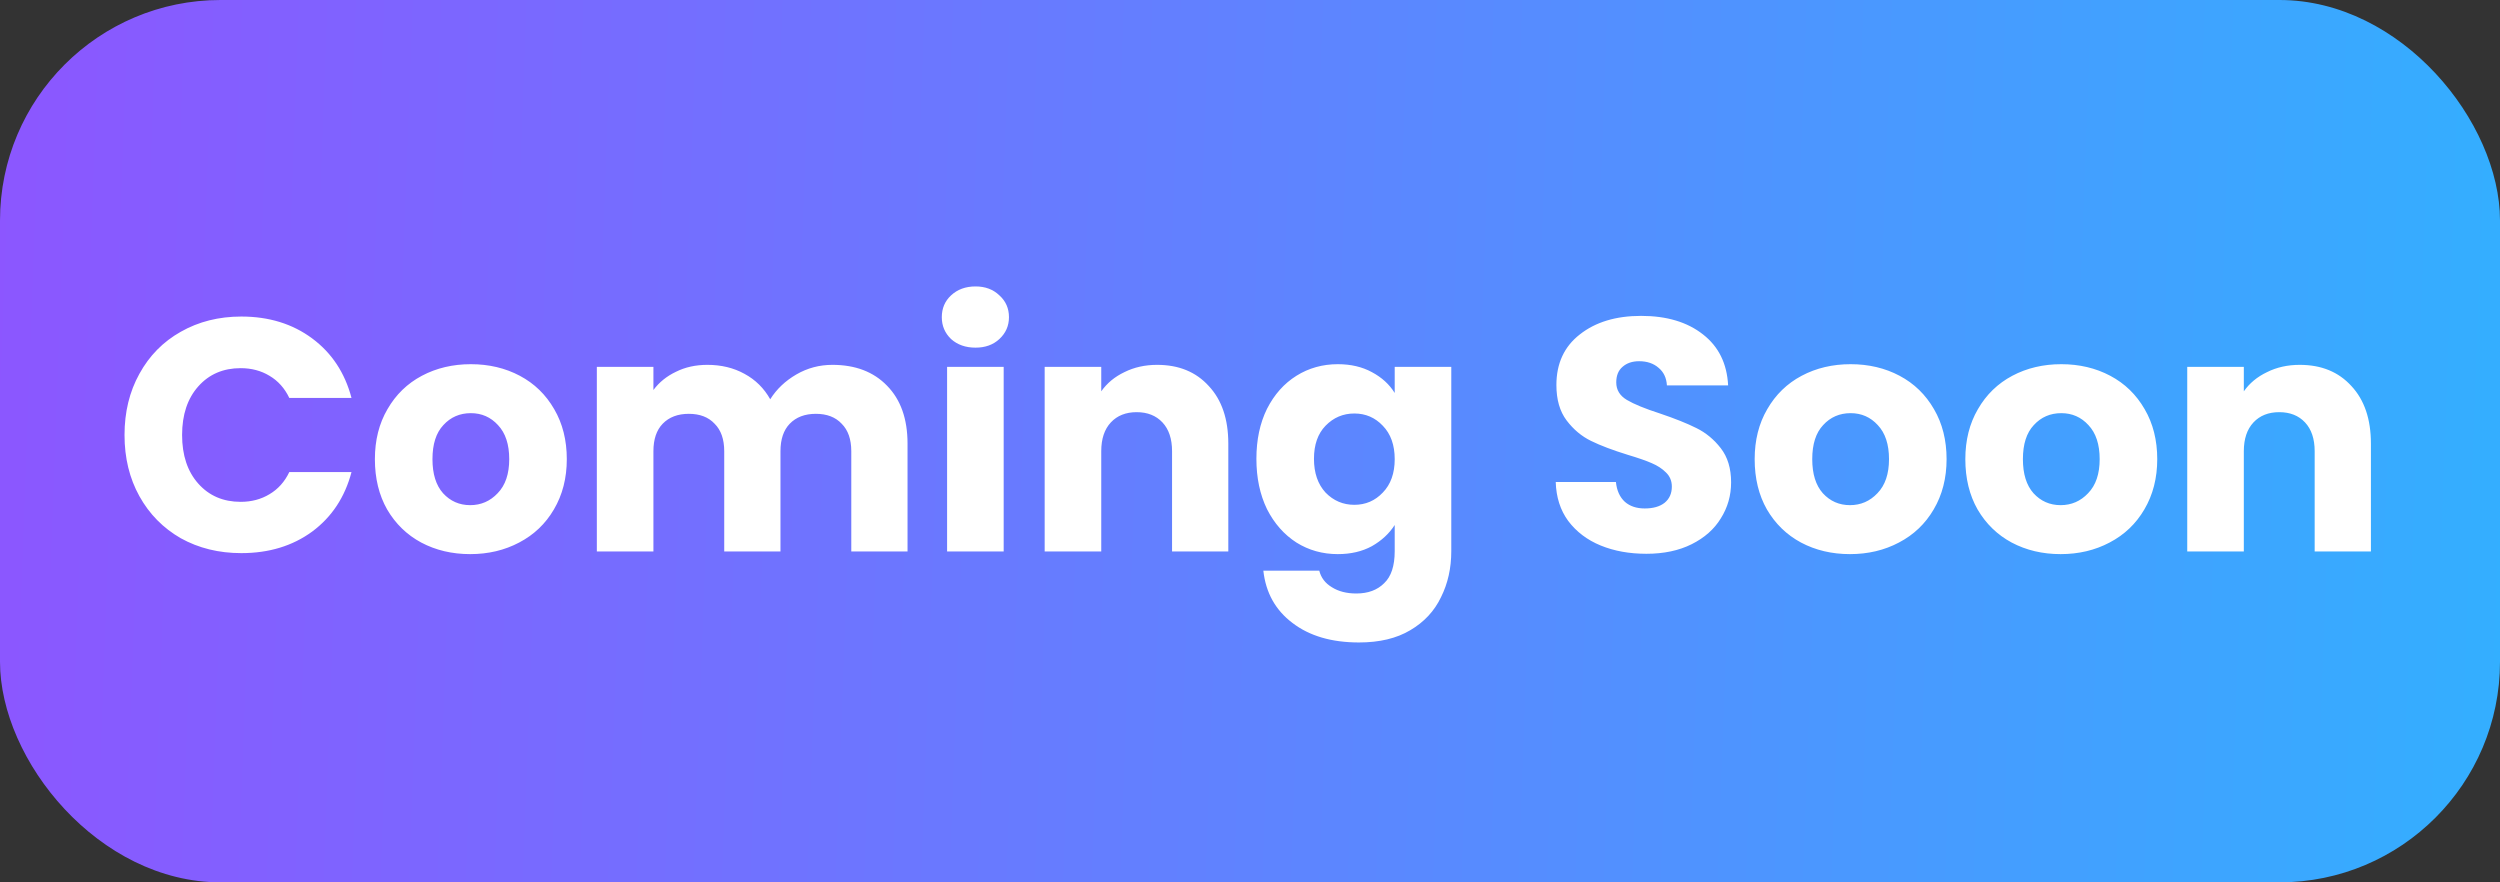 <svg width="68" height="24" viewBox="0 0 68 24" fill="none" xmlns="http://www.w3.org/2000/svg">
<rect x="0" y="0" width="68" height="24" fill="#333333" stroke="none"/>
<rect width="68" height="24" rx="6" fill="url(#paint0_linear_2997_8325)"/>
<path d="M3.387 11.832C3.387 11.208 3.522 10.653 3.792 10.167C4.062 9.675 4.437 9.294 4.917 9.024C5.403 8.748 5.952 8.61 6.564 8.61C7.314 8.61 7.956 8.808 8.49 9.204C9.024 9.6 9.381 10.14 9.561 10.824H7.869C7.743 10.56 7.563 10.359 7.329 10.221C7.101 10.083 6.84 10.014 6.546 10.014C6.072 10.014 5.688 10.179 5.394 10.509C5.1 10.839 4.953 11.28 4.953 11.832C4.953 12.384 5.1 12.825 5.394 13.155C5.688 13.485 6.072 13.65 6.546 13.65C6.84 13.65 7.101 13.581 7.329 13.443C7.563 13.305 7.743 13.104 7.869 12.84H9.561C9.381 13.524 9.024 14.064 8.49 14.46C7.956 14.85 7.314 15.045 6.564 15.045C5.952 15.045 5.403 14.91 4.917 14.64C4.437 14.364 4.062 13.983 3.792 13.497C3.522 13.011 3.387 12.456 3.387 11.832ZM12.789 15.072C12.297 15.072 11.853 14.967 11.457 14.757C11.067 14.547 10.758 14.247 10.53 13.857C10.308 13.467 10.197 13.011 10.197 12.489C10.197 11.973 10.311 11.52 10.539 11.13C10.767 10.734 11.079 10.431 11.475 10.221C11.871 10.011 12.315 9.906 12.807 9.906C13.299 9.906 13.743 10.011 14.139 10.221C14.535 10.431 14.847 10.734 15.075 11.13C15.303 11.52 15.417 11.973 15.417 12.489C15.417 13.005 15.3 13.461 15.066 13.857C14.838 14.247 14.523 14.547 14.121 14.757C13.725 14.967 13.281 15.072 12.789 15.072ZM12.789 13.74C13.083 13.74 13.332 13.632 13.536 13.416C13.746 13.2 13.851 12.891 13.851 12.489C13.851 12.087 13.749 11.778 13.545 11.562C13.347 11.346 13.101 11.238 12.807 11.238C12.507 11.238 12.258 11.346 12.06 11.562C11.862 11.772 11.763 12.081 11.763 12.489C11.763 12.891 11.859 13.2 12.051 13.416C12.249 13.632 12.495 13.74 12.789 13.74ZM22.642 9.924C23.266 9.924 23.761 10.113 24.127 10.491C24.499 10.869 24.685 11.394 24.685 12.066V15H23.155V12.273C23.155 11.949 23.068 11.7 22.894 11.526C22.726 11.346 22.492 11.256 22.192 11.256C21.892 11.256 21.655 11.346 21.481 11.526C21.313 11.7 21.229 11.949 21.229 12.273V15H19.699V12.273C19.699 11.949 19.612 11.7 19.438 11.526C19.27 11.346 19.036 11.256 18.736 11.256C18.436 11.256 18.199 11.346 18.025 11.526C17.857 11.7 17.773 11.949 17.773 12.273V15H16.234V9.978H17.773V10.608C17.929 10.398 18.133 10.233 18.385 10.113C18.637 9.987 18.922 9.924 19.24 9.924C19.618 9.924 19.954 10.005 20.248 10.167C20.548 10.329 20.782 10.56 20.95 10.86C21.124 10.584 21.361 10.359 21.661 10.185C21.961 10.011 22.288 9.924 22.642 9.924ZM26.535 9.456C26.265 9.456 26.043 9.378 25.869 9.222C25.701 9.06 25.617 8.862 25.617 8.628C25.617 8.388 25.701 8.19 25.869 8.034C26.043 7.872 26.265 7.791 26.535 7.791C26.799 7.791 27.015 7.872 27.183 8.034C27.357 8.19 27.444 8.388 27.444 8.628C27.444 8.862 27.357 9.06 27.183 9.222C27.015 9.378 26.799 9.456 26.535 9.456ZM27.3 9.978V15H25.761V9.978H27.3ZM31.475 9.924C32.063 9.924 32.531 10.116 32.879 10.5C33.233 10.878 33.41 11.4 33.41 12.066V15H31.88V12.273C31.88 11.937 31.793 11.676 31.619 11.49C31.445 11.304 31.211 11.211 30.917 11.211C30.623 11.211 30.389 11.304 30.215 11.49C30.041 11.676 29.954 11.937 29.954 12.273V15H28.415V9.978H29.954V10.644C30.11 10.422 30.32 10.248 30.584 10.122C30.848 9.99 31.145 9.924 31.475 9.924ZM36.388 9.906C36.742 9.906 37.051 9.978 37.315 10.122C37.585 10.266 37.792 10.455 37.936 10.689V9.978H39.475V14.991C39.475 15.453 39.382 15.87 39.196 16.242C39.016 16.62 38.737 16.92 38.359 17.142C37.987 17.364 37.522 17.475 36.964 17.475C36.22 17.475 35.617 17.298 35.155 16.944C34.693 16.596 34.429 16.122 34.363 15.522H35.884C35.932 15.714 36.046 15.864 36.226 15.972C36.406 16.086 36.628 16.143 36.892 16.143C37.21 16.143 37.462 16.05 37.648 15.864C37.84 15.684 37.936 15.393 37.936 14.991V14.28C37.786 14.514 37.579 14.706 37.315 14.856C37.051 15 36.742 15.072 36.388 15.072C35.974 15.072 35.599 14.967 35.263 14.757C34.927 14.541 34.66 14.238 34.462 13.848C34.27 13.452 34.174 12.996 34.174 12.48C34.174 11.964 34.27 11.511 34.462 11.121C34.66 10.731 34.927 10.431 35.263 10.221C35.599 10.011 35.974 9.906 36.388 9.906ZM37.936 12.489C37.936 12.105 37.828 11.802 37.612 11.58C37.402 11.358 37.144 11.247 36.838 11.247C36.532 11.247 36.271 11.358 36.055 11.58C35.845 11.796 35.74 12.096 35.74 12.48C35.74 12.864 35.845 13.17 36.055 13.398C36.271 13.62 36.532 13.731 36.838 13.731C37.144 13.731 37.402 13.62 37.612 13.398C37.828 13.176 37.936 12.873 37.936 12.489ZM44.782 15.063C44.319 15.063 43.906 14.988 43.539 14.838C43.173 14.688 42.88 14.466 42.657 14.172C42.441 13.878 42.328 13.524 42.316 13.11H43.953C43.977 13.344 44.059 13.524 44.197 13.65C44.334 13.77 44.514 13.83 44.736 13.83C44.965 13.83 45.145 13.779 45.276 13.677C45.408 13.569 45.474 13.422 45.474 13.236C45.474 13.08 45.42 12.951 45.312 12.849C45.211 12.747 45.081 12.663 44.925 12.597C44.776 12.531 44.559 12.456 44.278 12.372C43.87 12.246 43.536 12.12 43.279 11.994C43.02 11.868 42.798 11.682 42.612 11.436C42.426 11.19 42.334 10.869 42.334 10.473C42.334 9.885 42.547 9.426 42.972 9.096C43.398 8.76 43.953 8.592 44.638 8.592C45.334 8.592 45.895 8.76 46.321 9.096C46.746 9.426 46.974 9.888 47.005 10.482H45.34C45.328 10.278 45.252 10.119 45.114 10.005C44.977 9.885 44.8 9.825 44.584 9.825C44.398 9.825 44.248 9.876 44.133 9.978C44.02 10.074 43.962 10.215 43.962 10.401C43.962 10.605 44.059 10.764 44.251 10.878C44.443 10.992 44.742 11.115 45.151 11.247C45.559 11.385 45.889 11.517 46.141 11.643C46.398 11.769 46.62 11.952 46.806 12.192C46.992 12.432 47.086 12.741 47.086 13.119C47.086 13.479 46.992 13.806 46.806 14.1C46.627 14.394 46.362 14.628 46.014 14.802C45.666 14.976 45.255 15.063 44.782 15.063ZM50.319 15.072C49.827 15.072 49.383 14.967 48.987 14.757C48.597 14.547 48.288 14.247 48.06 13.857C47.838 13.467 47.727 13.011 47.727 12.489C47.727 11.973 47.841 11.52 48.069 11.13C48.297 10.734 48.609 10.431 49.005 10.221C49.401 10.011 49.845 9.906 50.337 9.906C50.829 9.906 51.273 10.011 51.669 10.221C52.065 10.431 52.377 10.734 52.605 11.13C52.833 11.52 52.947 11.973 52.947 12.489C52.947 13.005 52.83 13.461 52.596 13.857C52.368 14.247 52.053 14.547 51.651 14.757C51.255 14.967 50.811 15.072 50.319 15.072ZM50.319 13.74C50.613 13.74 50.862 13.632 51.066 13.416C51.276 13.2 51.381 12.891 51.381 12.489C51.381 12.087 51.279 11.778 51.075 11.562C50.877 11.346 50.631 11.238 50.337 11.238C50.037 11.238 49.788 11.346 49.59 11.562C49.392 11.772 49.293 12.081 49.293 12.489C49.293 12.891 49.389 13.2 49.581 13.416C49.779 13.632 50.025 13.74 50.319 13.74ZM56.049 15.072C55.557 15.072 55.113 14.967 54.717 14.757C54.327 14.547 54.018 14.247 53.79 13.857C53.568 13.467 53.457 13.011 53.457 12.489C53.457 11.973 53.571 11.52 53.799 11.13C54.027 10.734 54.339 10.431 54.735 10.221C55.131 10.011 55.575 9.906 56.067 9.906C56.559 9.906 57.003 10.011 57.399 10.221C57.795 10.431 58.107 10.734 58.335 11.13C58.563 11.52 58.677 11.973 58.677 12.489C58.677 13.005 58.56 13.461 58.326 13.857C58.098 14.247 57.783 14.547 57.381 14.757C56.985 14.967 56.541 15.072 56.049 15.072ZM56.049 13.74C56.343 13.74 56.592 13.632 56.796 13.416C57.006 13.2 57.111 12.891 57.111 12.489C57.111 12.087 57.009 11.778 56.805 11.562C56.607 11.346 56.361 11.238 56.067 11.238C55.767 11.238 55.518 11.346 55.32 11.562C55.122 11.772 55.023 12.081 55.023 12.489C55.023 12.891 55.119 13.2 55.311 13.416C55.509 13.632 55.755 13.74 56.049 13.74ZM62.553 9.924C63.142 9.924 63.609 10.116 63.958 10.5C64.311 10.878 64.489 11.4 64.489 12.066V15H62.959V12.273C62.959 11.937 62.871 11.676 62.697 11.49C62.523 11.304 62.289 11.211 61.995 11.211C61.702 11.211 61.468 11.304 61.294 11.49C61.12 11.676 61.032 11.937 61.032 12.273V15H59.493V9.978H61.032V10.644C61.188 10.422 61.398 10.248 61.663 10.122C61.926 9.99 62.224 9.924 62.553 9.924Z" fill="white"/>
<defs>
<linearGradient id="paint0_linear_2997_8325" x1="0" y1="0" x2="68.788" y2="2.523" gradientUnits="userSpaceOnUse">
<stop stop-color="#8C56FF"/>
<stop offset="1" stop-color="#33AFFF"/>
</linearGradient>
</defs>
</svg>
